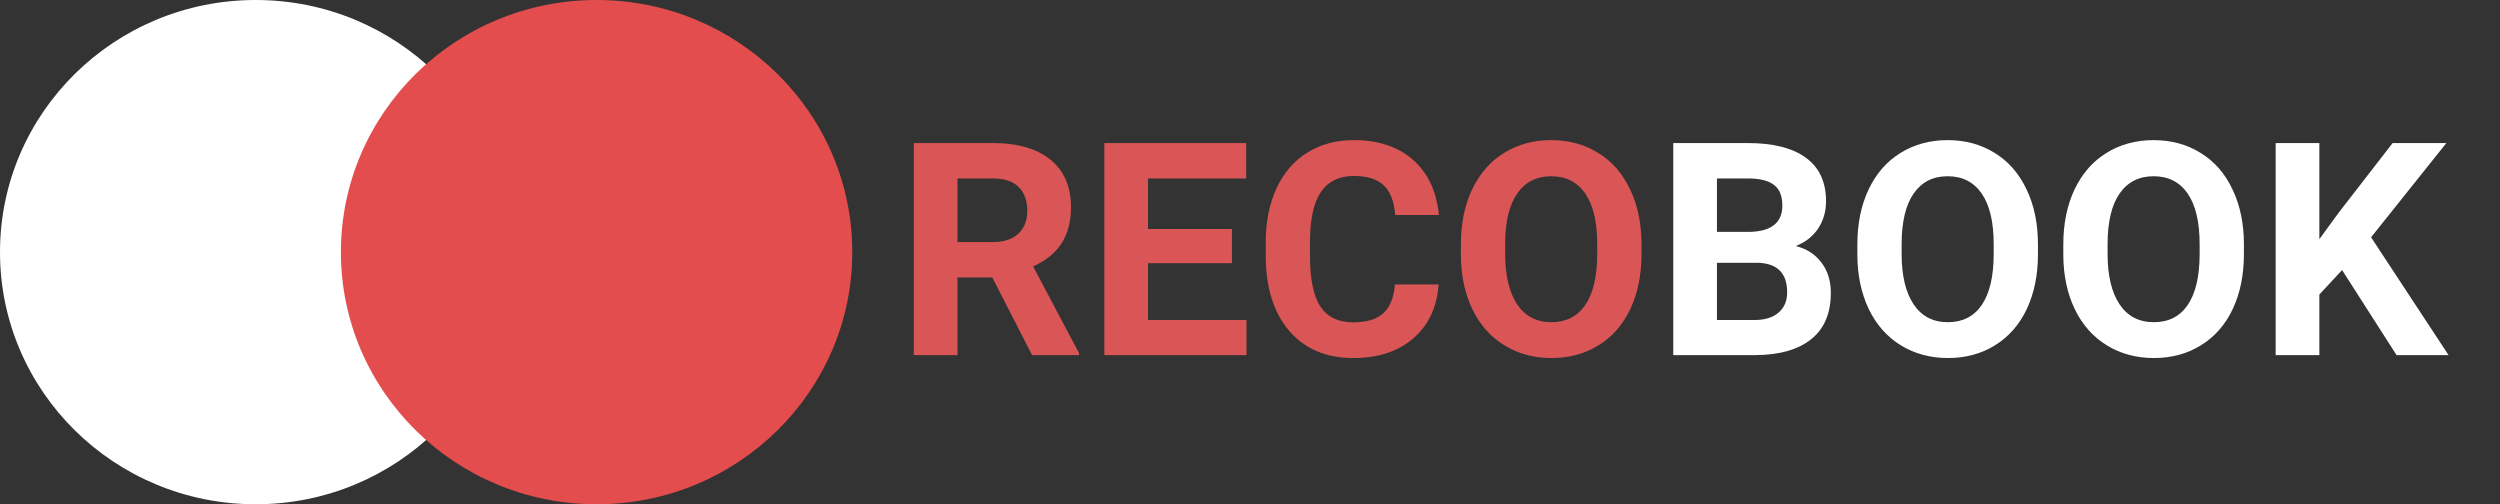 <svg width="352" height="71" viewBox="0 0 352 71" fill="none" xmlns="http://www.w3.org/2000/svg">
<rect x="0" y="0" width="352" height="71" fill="#333333" stroke="none"/>
<path d="M139.72 39.069H134.818V50H128.666V20.141H139.761C143.288 20.141 146.009 20.927 147.923 22.499C149.837 24.071 150.794 26.293 150.794 29.164C150.794 31.201 150.35 32.903 149.461 34.27C148.586 35.624 147.253 36.704 145.462 37.511L151.922 49.713V50H145.318L139.72 39.069ZM134.818 34.086H139.781C141.326 34.086 142.522 33.696 143.37 32.917C144.218 32.124 144.642 31.037 144.642 29.656C144.642 28.248 144.238 27.141 143.432 26.334C142.639 25.527 141.415 25.124 139.761 25.124H134.818V34.086ZM173.455 37.06H161.643V45.058H175.506V50H155.49V20.141H175.465V25.124H161.643V32.24H173.455V37.06ZM202.556 40.054C202.323 43.267 201.134 45.796 198.987 47.642C196.854 49.487 194.038 50.41 190.538 50.41C186.71 50.41 183.695 49.125 181.494 46.555C179.307 43.971 178.213 40.43 178.213 35.932V34.106C178.213 31.235 178.719 28.706 179.73 26.519C180.742 24.331 182.185 22.656 184.058 21.494C185.944 20.318 188.132 19.73 190.62 19.73C194.065 19.73 196.841 20.653 198.946 22.499C201.052 24.345 202.269 26.936 202.597 30.271H196.444C196.294 28.344 195.754 26.949 194.824 26.088C193.908 25.213 192.507 24.775 190.62 24.775C188.569 24.775 187.031 25.514 186.006 26.99C184.994 28.453 184.475 30.73 184.447 33.819V36.075C184.447 39.302 184.933 41.66 185.903 43.15C186.888 44.641 188.433 45.386 190.538 45.386C192.438 45.386 193.854 44.955 194.783 44.094C195.727 43.219 196.267 41.872 196.403 40.054H202.556ZM231.123 35.747C231.123 38.687 230.604 41.264 229.564 43.478C228.525 45.693 227.035 47.402 225.094 48.605C223.166 49.809 220.951 50.41 218.449 50.41C215.975 50.41 213.767 49.815 211.825 48.626C209.884 47.437 208.38 45.741 207.313 43.54C206.247 41.325 205.707 38.782 205.693 35.911V34.435C205.693 31.495 206.22 28.911 207.272 26.683C208.339 24.44 209.836 22.725 211.764 21.535C213.705 20.332 215.92 19.73 218.408 19.73C220.896 19.73 223.104 20.332 225.032 21.535C226.974 22.725 228.471 24.44 229.523 26.683C230.59 28.911 231.123 31.488 231.123 34.414V35.747ZM224.889 34.394C224.889 31.263 224.328 28.884 223.207 27.257C222.086 25.63 220.486 24.816 218.408 24.816C216.344 24.816 214.751 25.623 213.63 27.236C212.509 28.836 211.941 31.188 211.928 34.291V35.747C211.928 38.796 212.488 41.161 213.609 42.843C214.73 44.524 216.344 45.365 218.449 45.365C220.514 45.365 222.1 44.559 223.207 42.945C224.314 41.318 224.875 38.953 224.889 35.85V34.394Z" fill="#DA5656"/>
<path d="M235.594 50V20.141H246.053C249.676 20.141 252.424 20.838 254.297 22.232C256.17 23.613 257.106 25.644 257.106 28.323C257.106 29.786 256.73 31.078 255.979 32.199C255.227 33.307 254.181 34.12 252.841 34.64C254.372 35.023 255.575 35.795 256.45 36.957C257.339 38.119 257.783 39.541 257.783 41.223C257.783 44.094 256.867 46.268 255.035 47.744C253.203 49.221 250.592 49.973 247.201 50H235.594ZM241.746 36.998V45.058H247.017C248.466 45.058 249.594 44.716 250.4 44.032C251.221 43.335 251.631 42.378 251.631 41.161C251.631 38.427 250.216 37.039 247.386 36.998H241.746ZM241.746 32.65H246.299C249.402 32.596 250.954 31.358 250.954 28.939C250.954 27.585 250.558 26.614 249.765 26.026C248.985 25.425 247.748 25.124 246.053 25.124H241.746V32.65ZM286.945 35.747C286.945 38.687 286.426 41.264 285.387 43.478C284.348 45.693 282.857 47.402 280.916 48.605C278.988 49.809 276.773 50.41 274.271 50.41C271.797 50.41 269.589 49.815 267.647 48.626C265.706 47.437 264.202 45.741 263.136 43.54C262.069 41.325 261.529 38.782 261.516 35.911V34.435C261.516 31.495 262.042 28.911 263.095 26.683C264.161 24.44 265.658 22.725 267.586 21.535C269.527 20.332 271.742 19.73 274.23 19.73C276.719 19.73 278.927 20.332 280.854 21.535C282.796 22.725 284.293 24.44 285.346 26.683C286.412 28.911 286.945 31.488 286.945 34.414V35.747ZM280.711 34.394C280.711 31.263 280.15 28.884 279.029 27.257C277.908 25.63 276.309 24.816 274.23 24.816C272.166 24.816 270.573 25.623 269.452 27.236C268.331 28.836 267.764 31.188 267.75 34.291V35.747C267.75 38.796 268.311 41.161 269.432 42.843C270.553 44.524 272.166 45.365 274.271 45.365C276.336 45.365 277.922 44.559 279.029 42.945C280.137 41.318 280.697 38.953 280.711 35.85V34.394ZM315.943 35.747C315.943 38.687 315.424 41.264 314.385 43.478C313.346 45.693 311.855 47.402 309.914 48.605C307.986 49.809 305.771 50.41 303.27 50.41C300.795 50.41 298.587 49.815 296.646 48.626C294.704 47.437 293.2 45.741 292.134 43.54C291.067 41.325 290.527 38.782 290.514 35.911V34.435C290.514 31.495 291.04 28.911 292.093 26.683C293.159 24.44 294.656 22.725 296.584 21.535C298.525 20.332 300.74 19.73 303.229 19.73C305.717 19.73 307.925 20.332 309.853 21.535C311.794 22.725 313.291 24.44 314.344 26.683C315.41 28.911 315.943 31.488 315.943 34.414V35.747ZM309.709 34.394C309.709 31.263 309.148 28.884 308.027 27.257C306.906 25.63 305.307 24.816 303.229 24.816C301.164 24.816 299.571 25.623 298.45 27.236C297.329 28.836 296.762 31.188 296.748 34.291V35.747C296.748 38.796 297.309 41.161 298.43 42.843C299.551 44.524 301.164 45.365 303.27 45.365C305.334 45.365 306.92 44.559 308.027 42.945C309.135 41.318 309.695 38.953 309.709 35.85V34.394ZM329.766 38.023L326.566 41.469V50H320.414V20.141H326.566V33.676L329.273 29.964L336.882 20.141H344.449L333.847 33.409L344.757 50H337.436L329.766 38.023Z" fill="white"/>
<ellipse cx="36" cy="35.5" rx="36" ry="35.5" fill="white"/>
<ellipse cx="84" cy="35.5" rx="36" ry="35.5" fill="#E34D4D"/>
</svg>
